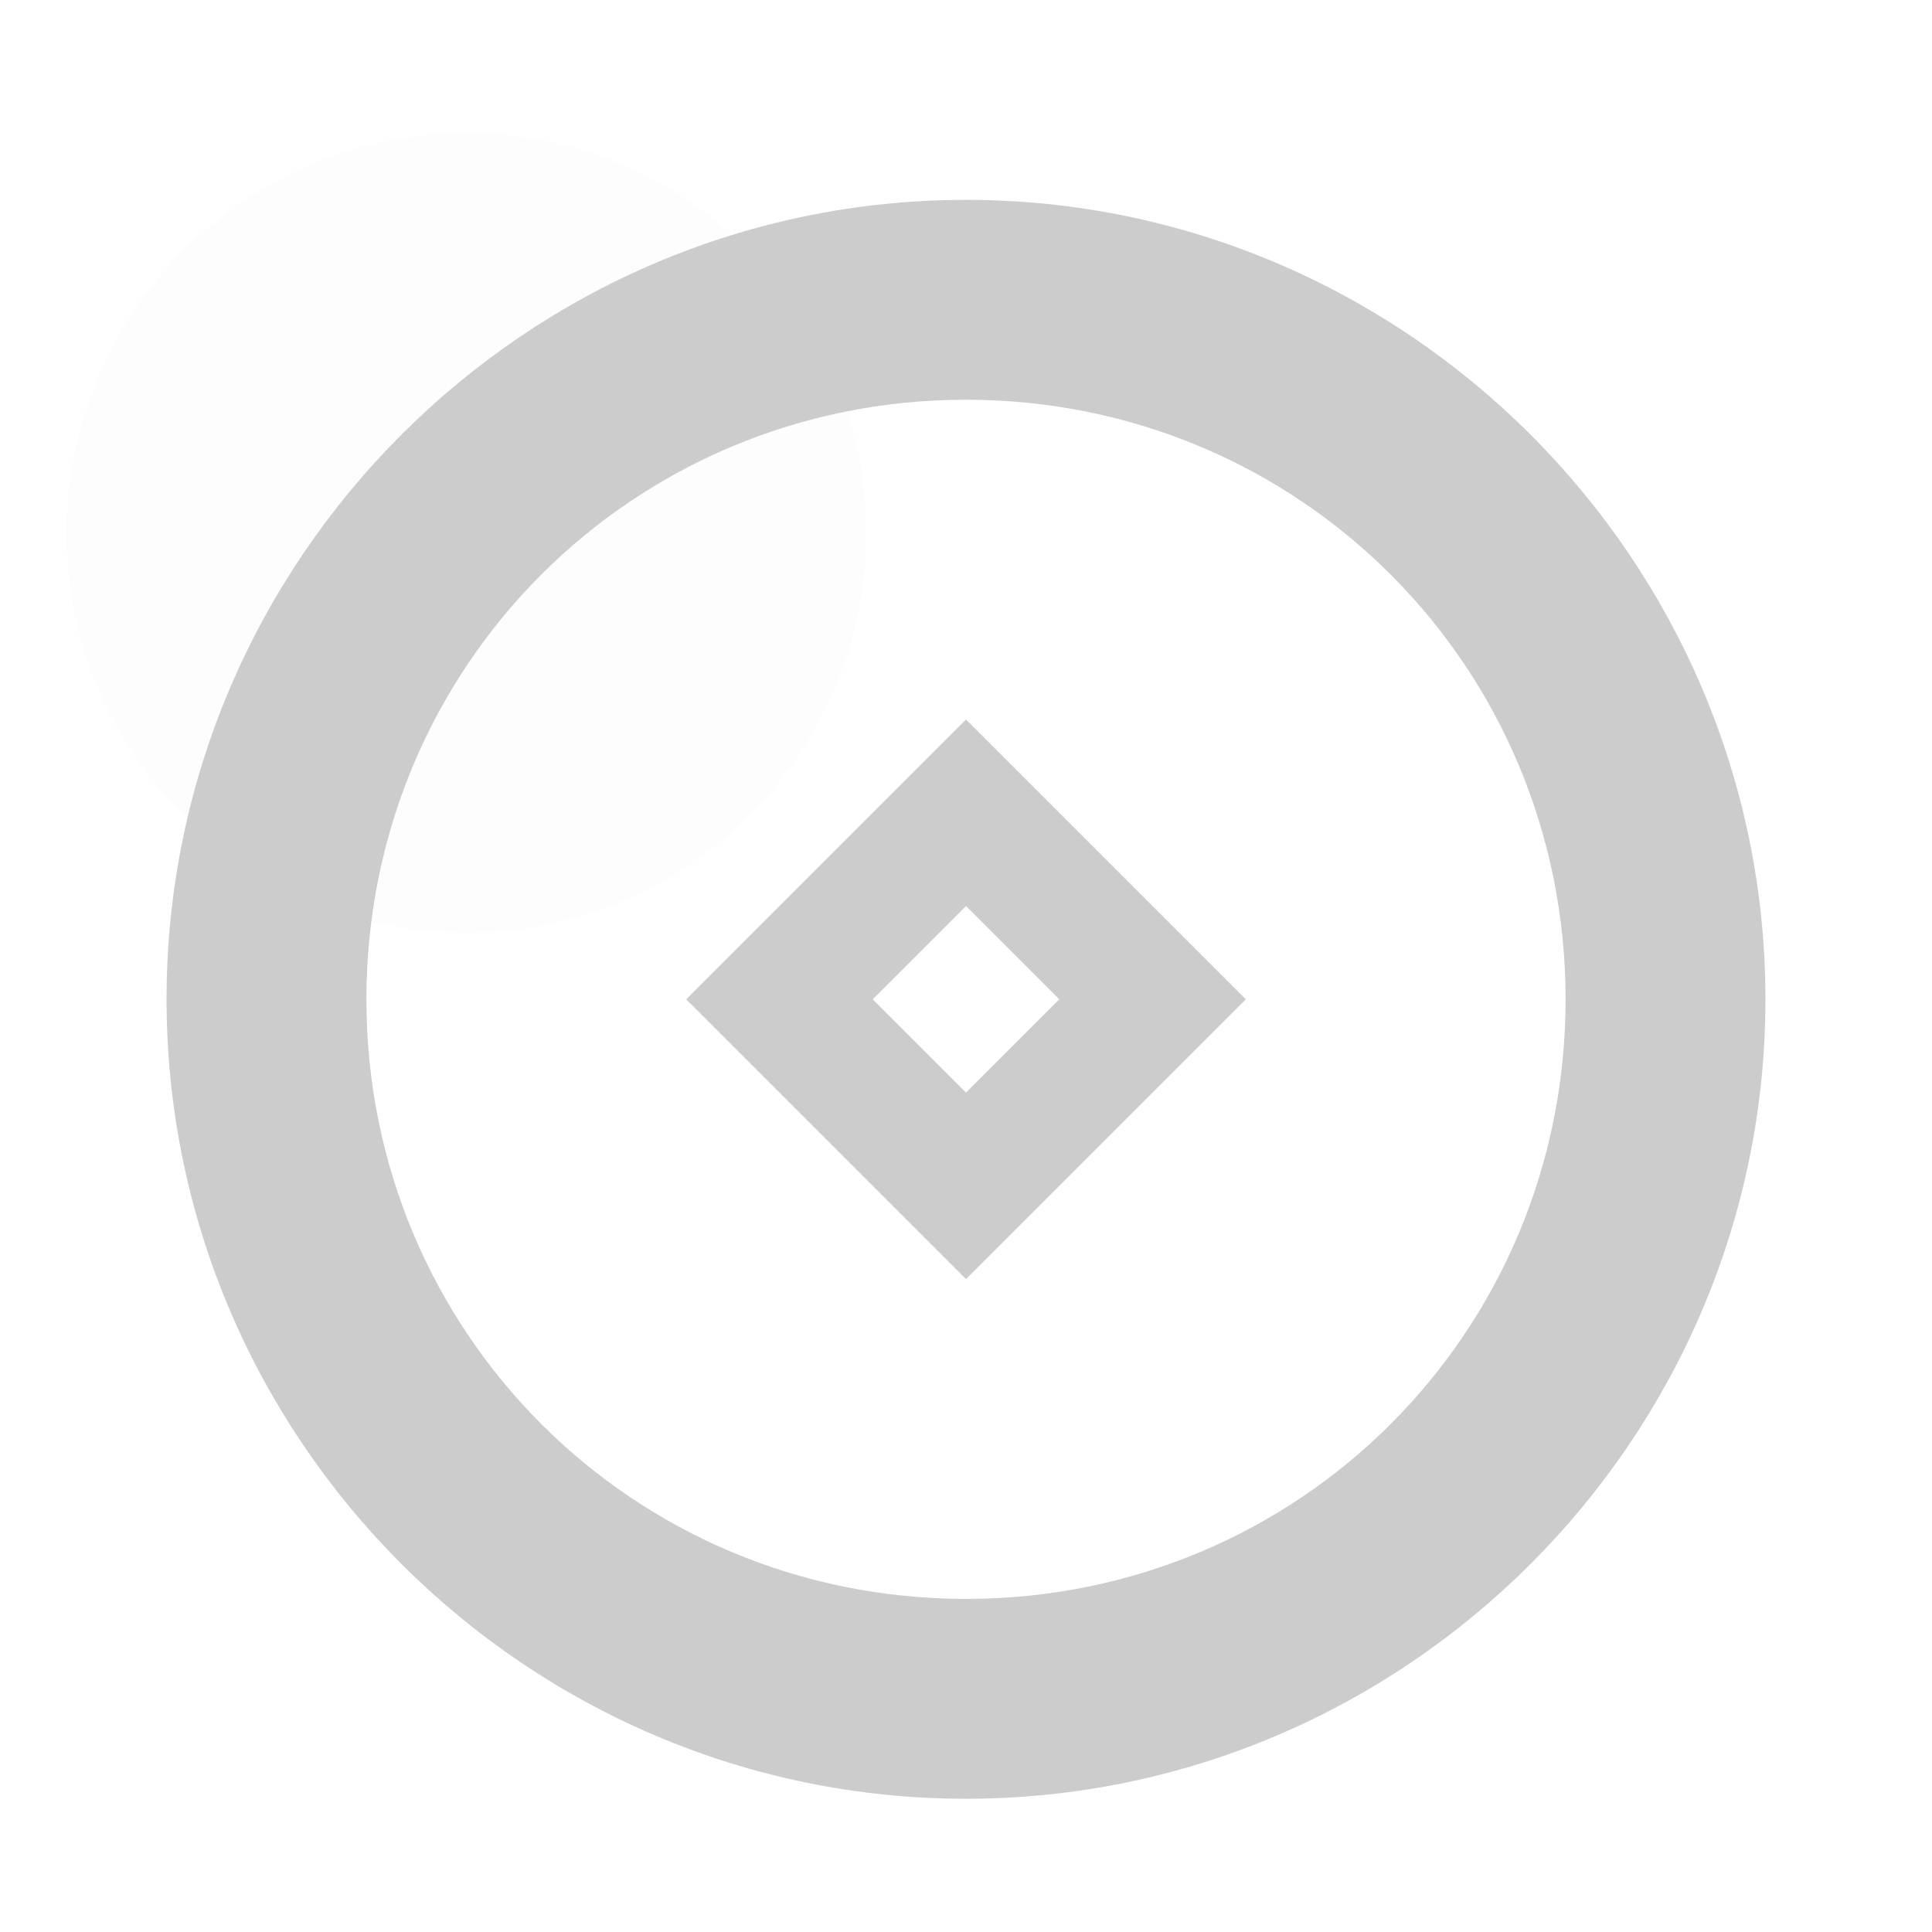<?xml version="1.0" encoding="UTF-8"?>
<svg width="58px" height="58px" viewBox="0 0 58 58" version="1.1" xmlns="http://www.w3.org/2000/svg" xmlns:xlink="http://www.w3.org/1999/xlink">
    <title>画板 1</title>
    <defs>
        <rect id="path-1" x="0" y="0" width="58" height="58"></rect>
    </defs>
    <g id="页面-1" stroke="none" stroke-width="1" fill="none" fill-rule="evenodd">
        <g id="产品列表" transform="translate(-61, -1186)">
            <g id="画板-1" transform="translate(61, 1186)">
                <mask id="mask-2" fill="white">
                    <use xlink:href="#path-1"></use>
                </mask>
                <g id="路径"></g>
                <path d="M14,28 C20.62,28 26,22.62 26,16 C26,9.38 20.62,4 14,4 C7.38,4 2,9.38 2,16 C2,22.62 7.38,28 14,28 Z" id="路径" fill="#CCCCCC" opacity="0.2" mask="url(#mask-2)"></path>
                <path d="M29,6 C42.2,6 53,16.8 53,30 C53,43.2 42.2,54 29,54 C15.8,54 5,43.2 5,30 C5,16.8 15.8,6 29,6 Z M29,12 C19,12 11,20 11,30 C11,40 19,48 29,48 C39,48 47,40 47,30 C47,20 39,12 29,12 Z" id="分组-1" fill="#CCCCCC" mask="url(#mask-2)"></path>
                <path d="M29,21.6 L37.4,30 L29,38.4 L20.6,30 L29,21.6 Z M29,27.2 L26.2,30 L29,32.8 L31.8,30 L29,27.2 Z" id="分组-2" fill="#CCCCCC" mask="url(#mask-2)"></path>
            </g>
        </g>
    </g>
</svg>